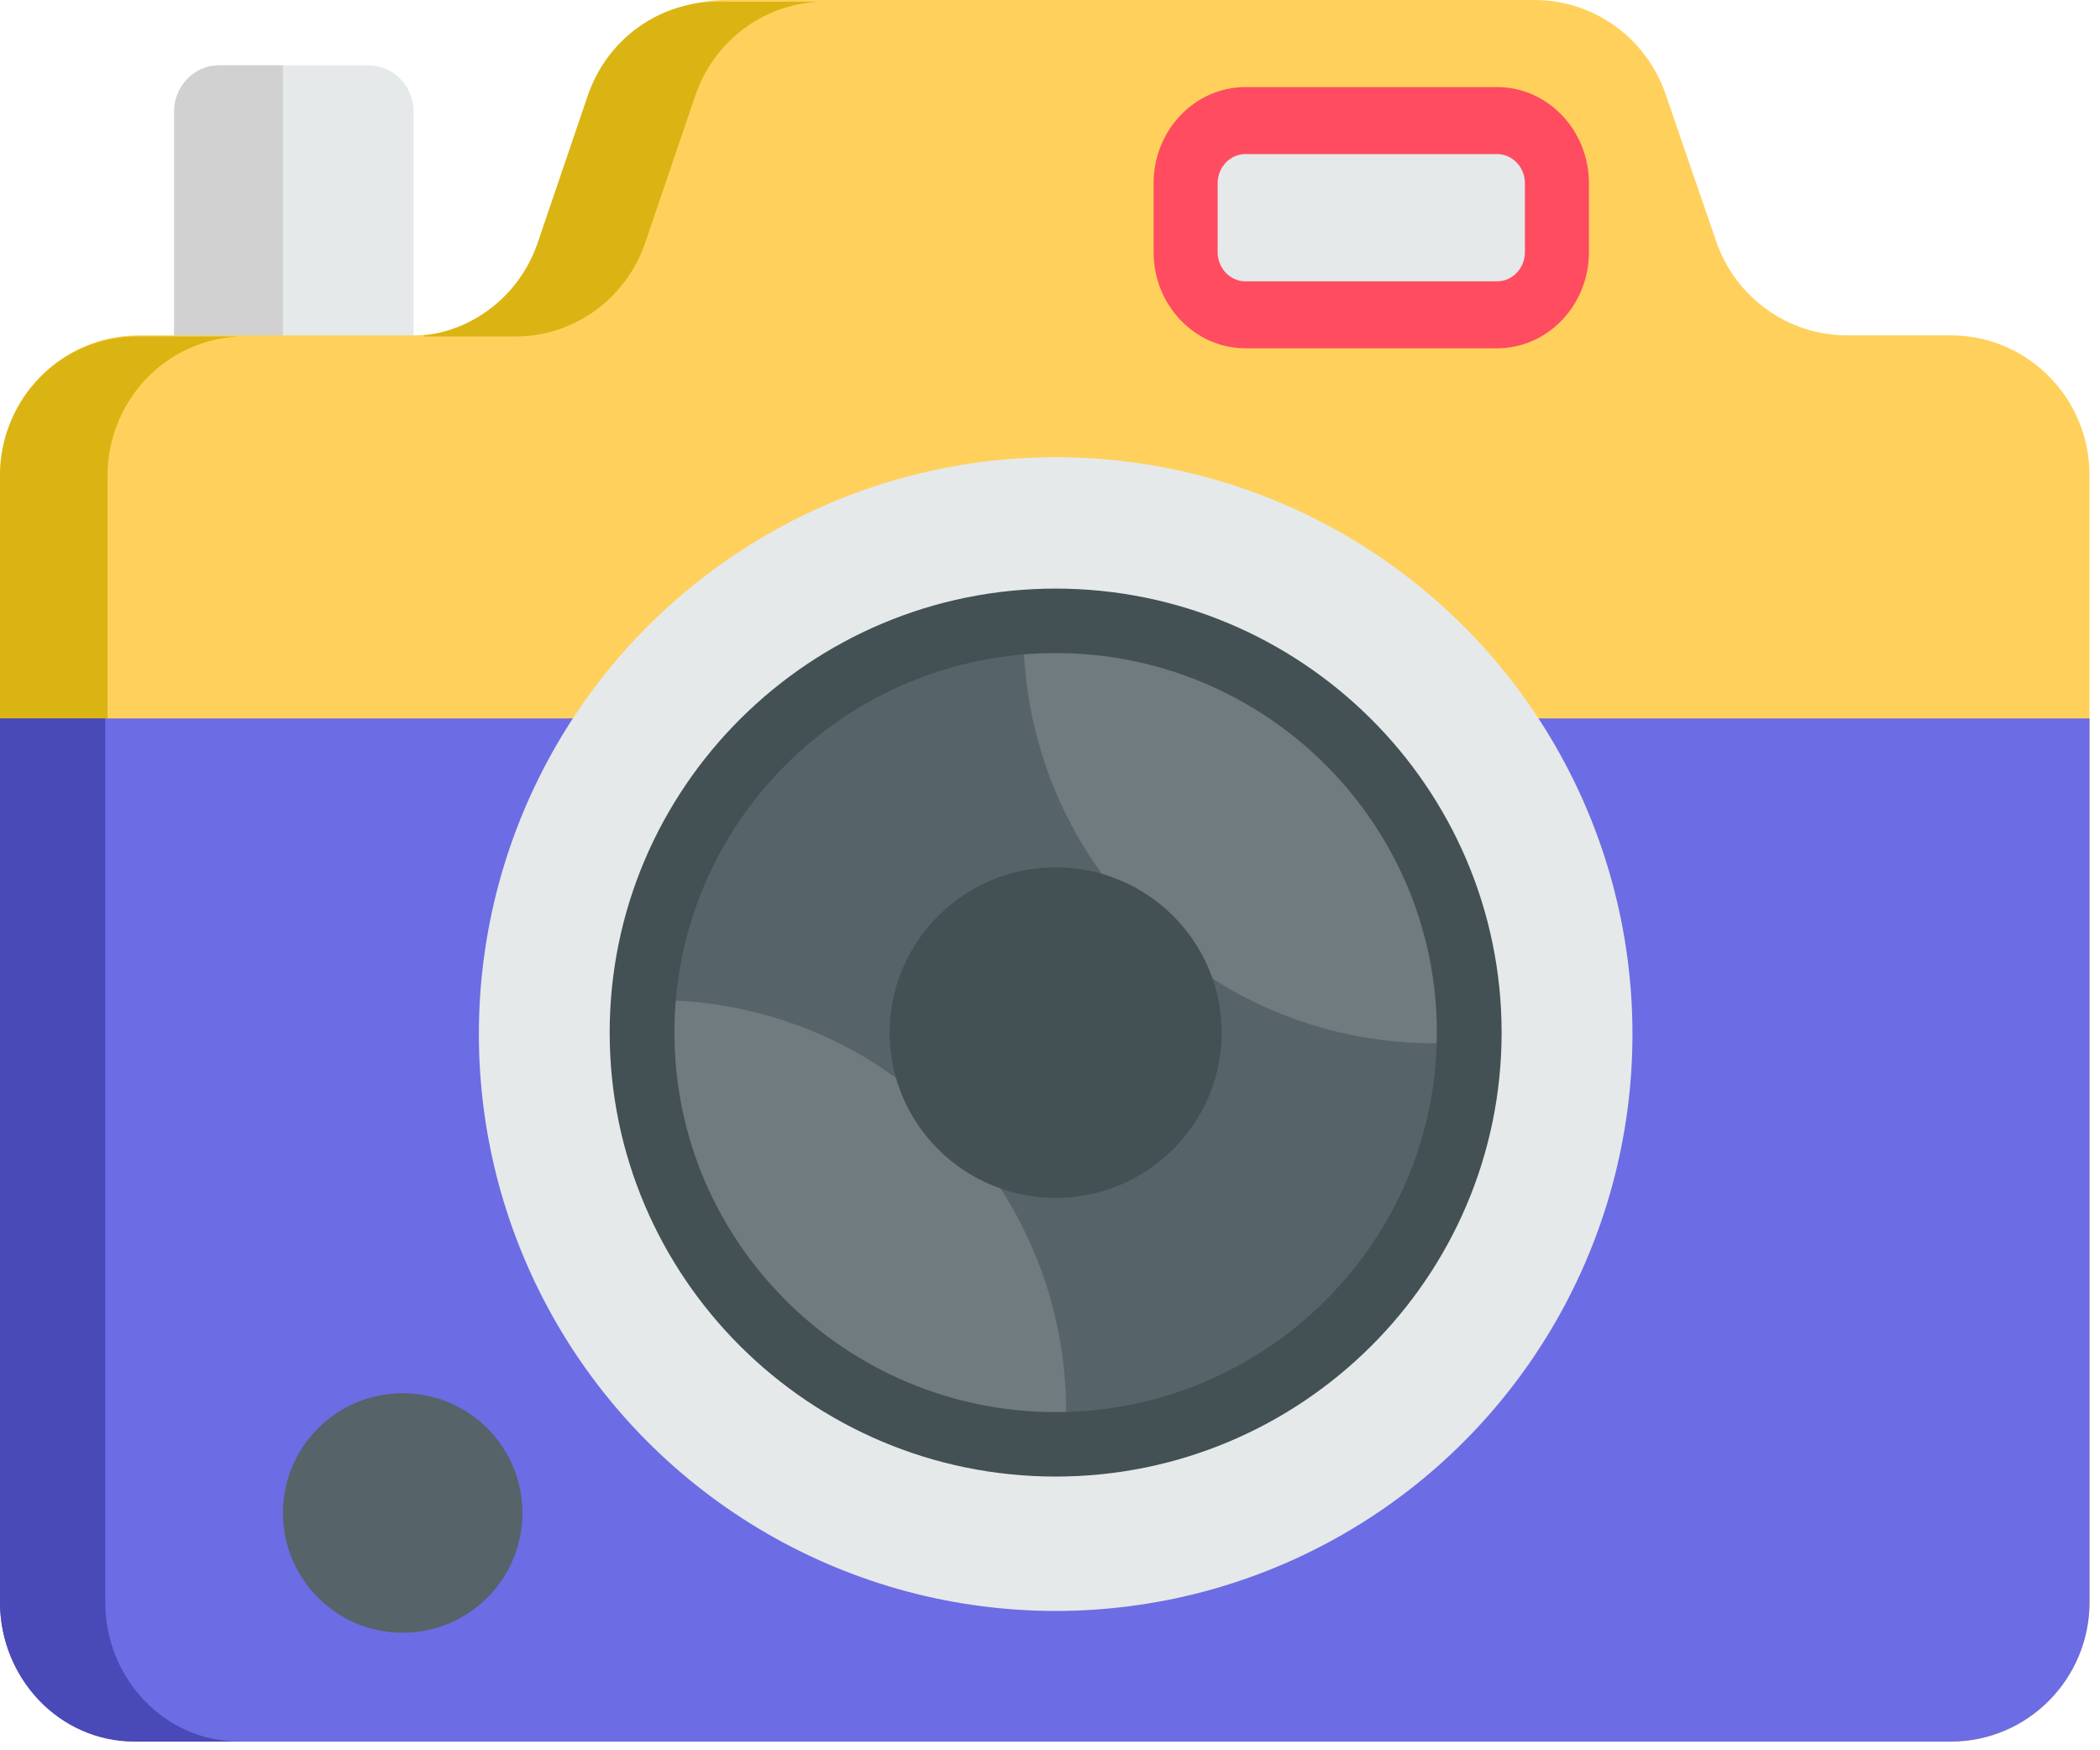 <?xml version="1.0" encoding="UTF-8"?>
<svg  viewBox="0 0 96 80" version="1.1" xmlns="http://www.w3.org/2000/svg" xmlns:xlink="http://www.w3.org/1999/xlink">
    <!-- Generator: Sketch 61.2 (89653) - https://sketch.com -->
    <title>camera</title>
    <desc>Created with Sketch.</desc>
    <g id="Personal-1-mixed" stroke="none" stroke-width="1" fill="none" fill-rule="evenodd">
        <g transform="translate(-478, -1701)" fill-rule="nonzero" id="services">
            <g transform="translate(350, 1552)">
                <g id="1-copy-4" transform="translate(10, 109)">
                    <g id="camera" transform="translate(118, 40)">
                        <path d="M18.905,18.905 L18.905,5.102 C18.905,3.933 17.986,2.985 16.853,2.985 L10.013,2.985 C8.879,2.985 7.96,3.933 7.96,5.102 L7.96,18.905" id="Path" fill="#E5E9EA"></path>
                        <path d="M12.935,18.905 L12.935,2.985 L10.015,2.985 C8.88,2.985 7.96,3.933 7.96,5.102 L7.96,18.905" id="Path" fill="#D1D1D1"></path>
                        <path d="M95.522,21.722 L95.522,73.21 C95.522,76.74 92.684,79.602 89.183,79.602 L6.34,79.602 C2.838,79.602 0,76.74 0,73.21 L0,21.722 C0,18.191 2.838,15.329 6.34,15.329 L18.875,15.329 C21.575,15.329 23.981,13.606 24.866,11.033 L27.18,4.299 C28.065,1.726 30.468,0 33.17,0 L70.151,0 C72.851,0 75.254,1.726 76.139,4.299 L78.455,11.033 C79.34,13.606 81.744,15.329 84.444,15.329 L89.183,15.329 C92.684,15.329 95.522,18.191 95.522,21.722 Z" id="Path" fill="#FFD15C"></path>
                        <g id="Group" fill="#DAB413">
                            <path d="M11.182,79.523 L6.267,79.523 C2.806,79.523 0,76.667 0,73.144 L0,21.757 C0,18.234 2.806,15.378 6.267,15.378 L10.793,15.378 L10.793,15.39 C7.512,15.596 4.915,18.368 4.915,21.757 L4.915,73.144 C4.915,76.667 7.721,79.523 11.182,79.523 Z" id="Path"></path>
                            <path d="M37.707,0.079 C35.036,0.079 32.66,1.801 31.785,4.369 L29.497,11.09 C28.622,13.658 26.244,15.378 23.574,15.378 L19.369,15.378 L19.369,15.337 C21.744,15.062 23.786,13.428 24.582,11.09 L26.87,4.369 C27.745,1.801 30.121,0.079 32.792,0.079 C32.793,0.079 37.707,0.079 37.707,0.079 Z" id="Path"></path>
                        </g>
                        <path d="M95.522,32.836 L95.522,73.225 C95.522,76.747 92.684,79.602 89.183,79.602 L6.34,79.602 C2.838,79.602 0,76.747 0,73.225 L0,32.836 L95.522,32.836 Z" id="Path" fill="#6C6CE5"></path>
                        <path d="M10.945,79.602 L6.135,79.602 C2.747,79.602 0,76.747 0,73.225 L0,32.836 L4.811,32.836 L4.811,73.225 C4.811,76.747 7.557,79.602 10.945,79.602 Z" id="Path" fill="#4949B7"></path>
                        <circle id="Oval" fill="#E5E9EA" cx="48.259" cy="47.264" r="26.368"></circle>
                        <path d="M66.667,46.765 C66.667,52.332 64.261,57.336 60.431,60.798 C57.078,63.827 52.638,65.672 47.762,65.672 C42.888,65.672 38.446,63.827 35.093,60.798 C31.263,57.338 28.856,52.332 28.856,46.765 C28.856,41.198 31.263,36.192 35.093,32.735 C38.446,29.704 42.888,27.861 47.762,27.861 C52.638,27.861 57.078,29.706 60.431,32.735 C64.261,36.194 66.667,41.198 66.667,46.765 Z" id="Path" fill="#566368"></path>
                        <g id="Group" transform="translate(28.856, 27.861)" fill="#6F7B7F">
                            <path d="M32.154,5.522 C36.055,9.443 37.877,14.662 37.618,19.798 C32.508,20.057 27.314,18.227 23.413,14.306 C19.512,10.385 17.69,5.166 17.95,0.032 C23.059,-0.229 28.252,1.601 32.154,5.522 Z" id="Path"></path>
                            <path d="M14.396,23.368 C18.297,27.289 20.119,32.508 19.86,37.644 C14.751,37.905 9.555,36.075 5.654,32.154 C1.752,28.233 -0.069,23.011 0.192,17.878 C5.301,17.617 10.494,19.447 14.396,23.368 Z" id="Path"></path>
                        </g>
                        <g id="Group" transform="translate(27.861, 26.866)" fill="#435054">
                            <path d="M20.397,40.623 C9.156,40.623 0.01,31.52 0.01,20.33 C0.01,9.141 9.156,0.037 20.397,0.037 C31.639,0.037 40.784,9.141 40.784,20.33 C40.784,31.52 31.639,40.623 20.397,40.623 Z M20.397,2.984 C10.788,2.984 2.971,10.765 2.971,20.33 C2.971,29.895 10.788,37.677 20.397,37.677 C30.007,37.677 37.824,29.895 37.824,20.33 C37.824,10.765 30.007,2.984 20.397,2.984 Z" id="Shape"></path>
                            <path d="M20.397,12.776 C16.212,12.776 12.808,16.165 12.808,20.331 C12.808,24.496 16.212,27.885 20.397,27.885 C24.582,27.885 27.987,24.496 27.987,20.331 C27.987,16.165 24.582,12.776 20.397,12.776 Z" id="Path"></path>
                        </g>
                        <path d="M57.454,13.93 L68.914,13.93 C70.42,13.93 71.642,12.637 71.642,11.042 L71.642,7.864 C71.642,6.268 70.421,4.975 68.914,4.975 L57.454,4.975 C55.948,4.975 54.726,6.268 54.726,7.864 L54.726,11.042 C54.726,12.637 55.948,13.93 57.454,13.93 Z" id="Path" fill="#E5E9EA"></path>
                        <path d="M68.436,15.92 L56.937,15.92 C54.621,15.92 52.736,13.949 52.736,11.526 L52.736,8.375 C52.736,5.952 54.621,3.98 56.937,3.98 L68.436,3.98 C70.752,3.98 72.637,5.952 72.637,8.375 L72.637,11.526 C72.637,13.949 70.752,15.92 68.436,15.92 Z M56.937,7.042 C56.234,7.042 55.663,7.64 55.663,8.375 L55.663,11.526 C55.663,12.261 56.234,12.859 56.937,12.859 L68.436,12.859 C69.139,12.859 69.71,12.261 69.71,11.526 L69.71,8.375 C69.71,7.64 69.139,7.042 68.436,7.042 C68.436,7.042 56.937,7.042 56.937,7.042 Z" id="Shape" fill="#ff4c60"></path>
                        <circle id="Oval" fill="#566368" cx="18.408" cy="69.154" r="5.473"></circle>
                    </g>
                </g>
            </g>
        </g>
    </g>
</svg>